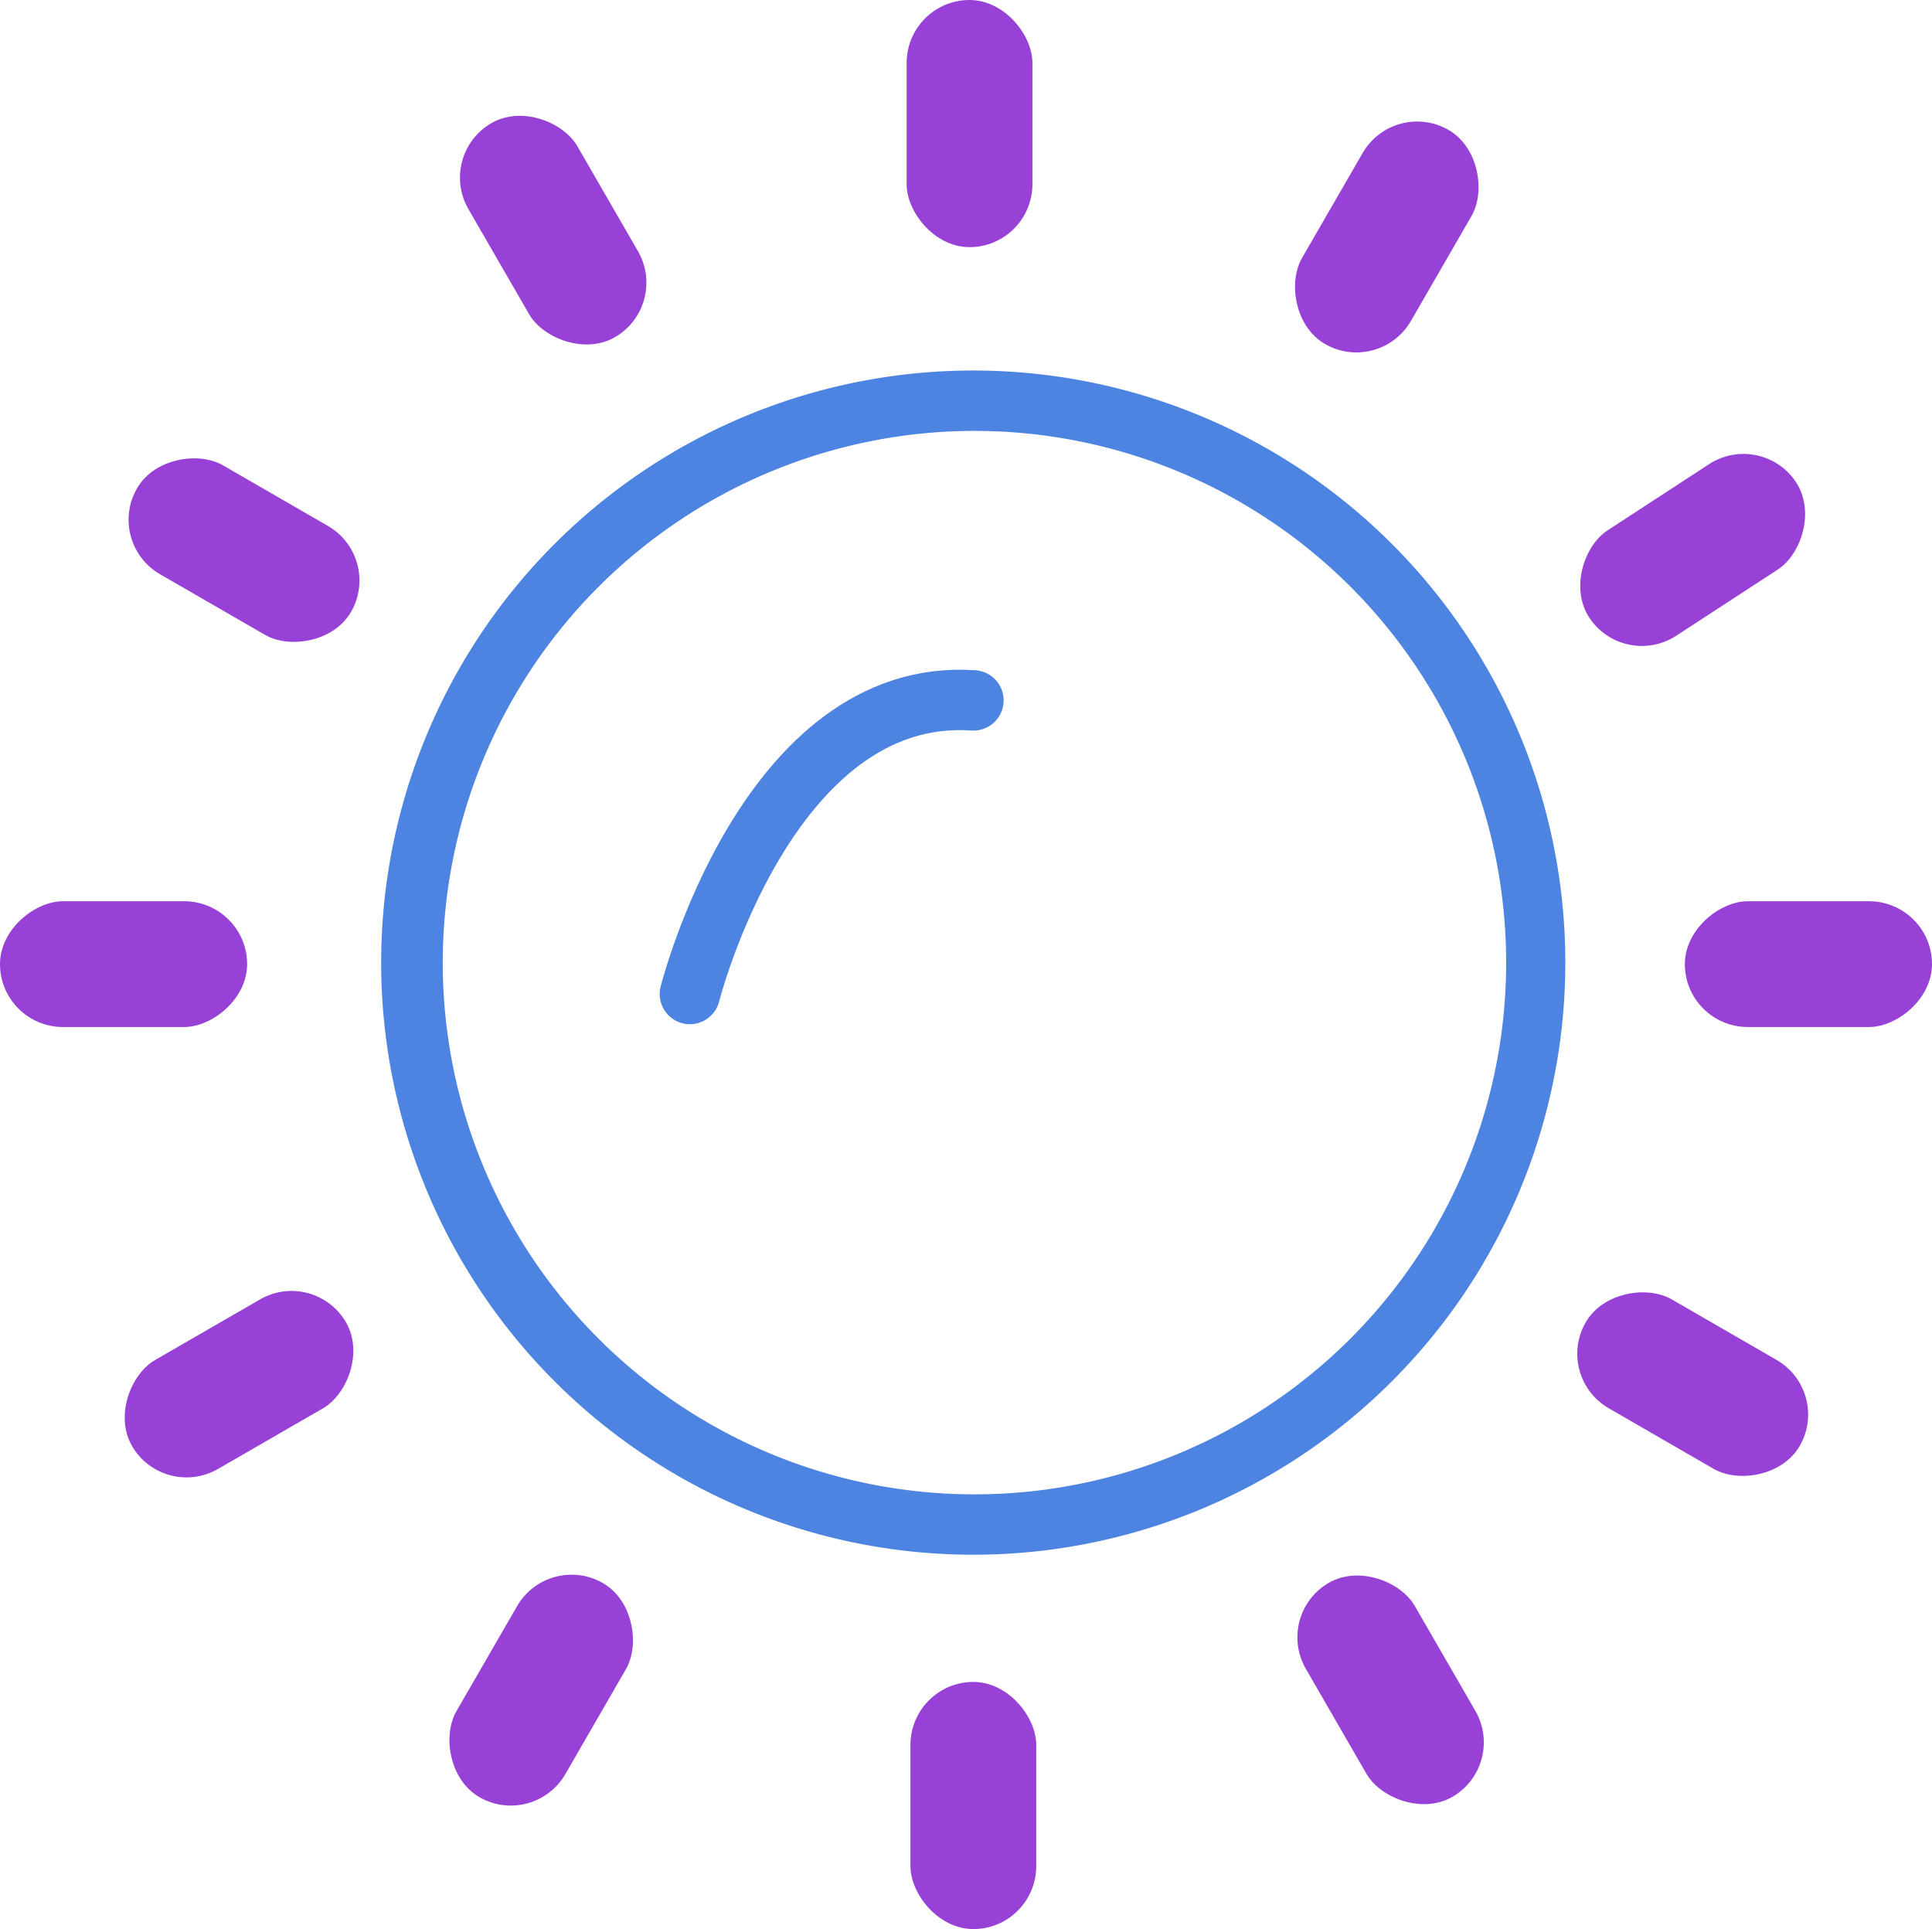 <svg id="Capa_1" data-name="Capa 1" xmlns="http://www.w3.org/2000/svg" viewBox="0 0 96 95.85"><defs><style>.cls-1{fill:#9741d7;}.cls-2{fill:#4d84e1;}.cls-3{fill:none;stroke:#4d84e1;stroke-linecap:round;stroke-linejoin:round;stroke-width:3px;}</style></defs><title>favicon</title><rect class="cls-1" x="45.05" width="6.25" height="12.28" rx="3.13"/><rect class="cls-1" x="65.97" y="77.9" width="6.25" height="12.28" rx="3.13" transform="translate(-32.76 45.73) rotate(-30)"/><rect class="cls-1" x="80.98" y="62.7" width="6.25" height="12.28" rx="3.13" transform="translate(-17.56 107.19) rotate(-60)"/><rect class="cls-1" x="23.76" y="77.91" width="6.25" height="12.28" rx="3.13" transform="translate(8.15 170.21) rotate(-150)"/><rect class="cls-1" x="8.75" y="62.72" width="6.25" height="12.28" rx="3.13" transform="translate(-41.82 113.49) rotate(-120)"/><rect class="cls-1" x="8.99" y="21.27" width="6.25" height="12.28" rx="3.13" transform="translate(-17.67 24.12) rotate(-60)"/><rect class="cls-1" x="24.36" y="5.37" width="6.25" height="12.28" rx="3.13" transform="translate(-2.07 15.21) rotate(-30)"/><rect class="cls-1" x="80.98" y="21.27" width="6.25" height="12.28" rx="3.13" transform="translate(61.14 -58.1) rotate(56.9)"/><rect class="cls-1" x="65.78" y="5.71" width="6.25" height="12.28" rx="3.13" transform="translate(15.16 -32.94) rotate(30)"/><rect class="cls-1" x="3.01" y="41.84" width="6.25" height="12.28" rx="3.13" transform="translate(-41.84 54.04) rotate(-90)"/><rect class="cls-1" x="86.74" y="41.84" width="6.25" height="12.28" rx="3.13" transform="translate(137.84 -41.96) rotate(90)"/><rect class="cls-1" x="45.24" y="83.57" width="6.25" height="12.28" rx="3.13"/><path class="cls-2" d="M48.37,21.49A26.42,26.42,0,1,1,22,47.9,26.44,26.44,0,0,1,48.37,21.49m0-3A29.42,29.42,0,1,0,77.78,47.9,29.42,29.42,0,0,0,48.37,18.49Z" transform="translate(0 -0.08)"/><path class="cls-3" d="M34.28,49.47s3.86-15.29,14.09-14.59" transform="translate(0 -0.08)"/></svg>